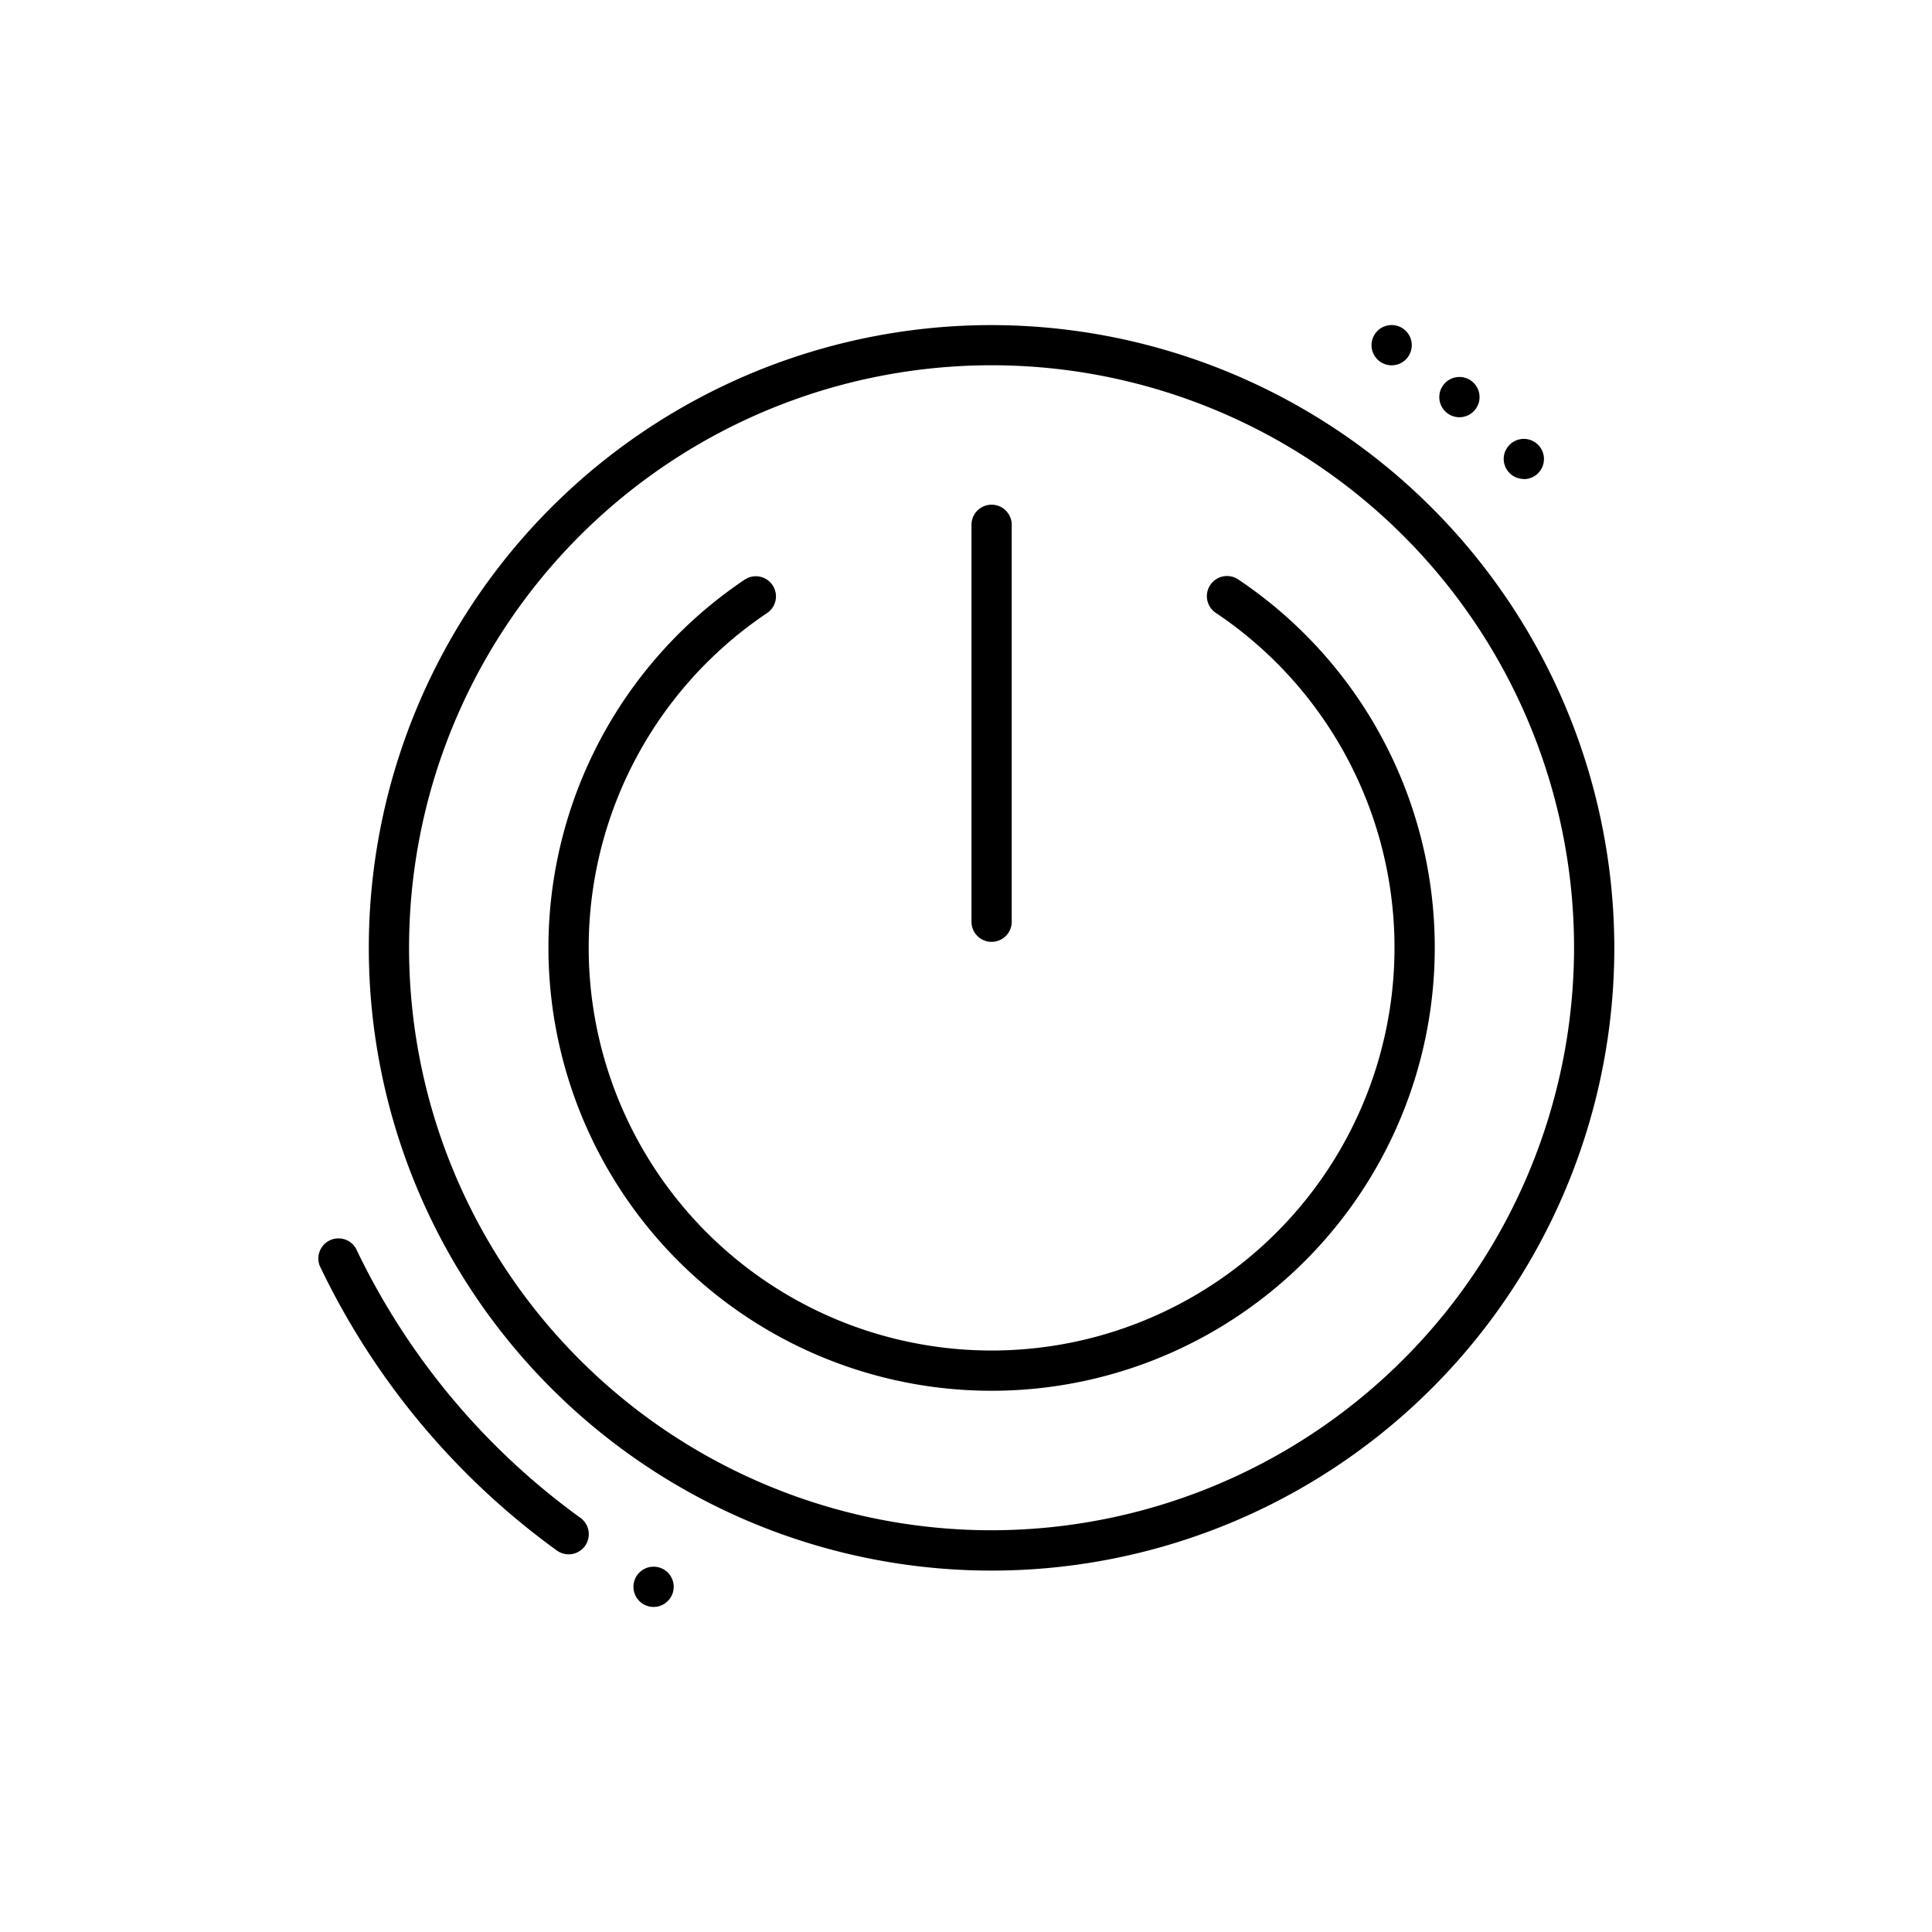 <svg xmlns="http://www.w3.org/2000/svg" viewBox="0 0 48 48"><path d="M35.646 23.548a11.01 11.01 0 1 1-17.154-9.141.5.5 0 1 1 .559.829 10.01 10.01 0 1 0 11.17 0 .5.5 0 1 1 .558-.829 11 11 0 0 1 4.867 9.141Zm-11.01-.148a.5.5 0 0 0 .5-.5v-9.861a.5.5 0 1 0-1 0V22.9a.5.5 0 0 0 .5.5ZM8.844 31.02a.5.5 0 0 0-.9.43 18.628 18.628 0 0 0 5.891 7.072.5.5 0 0 0 .586-.811 17.612 17.612 0 0 1-5.577-6.691Zm31.263-7.472A15.472 15.472 0 1 1 24.636 8.077a15.488 15.488 0 0 1 15.471 15.471Zm-1 0a14.472 14.472 0 1 0-14.471 14.471 14.487 14.487 0 0 0 14.471-14.471ZM16.238 38.924a.5.5 0 1 0 .5.5.5.5 0 0 0-.5-.5ZM34.575 9.076a.5.5 0 1 0-.5-.5.5.5 0 0 0 .5.5Zm1.684 1.29a.5.5 0 1 0-.5-.5.5.5 0 0 0 .5.5Zm1.6 1.538a.5.5 0 1 0-.5-.5.5.5 0 0 0 .502.496Z" data-name="Power Button"/></svg>
